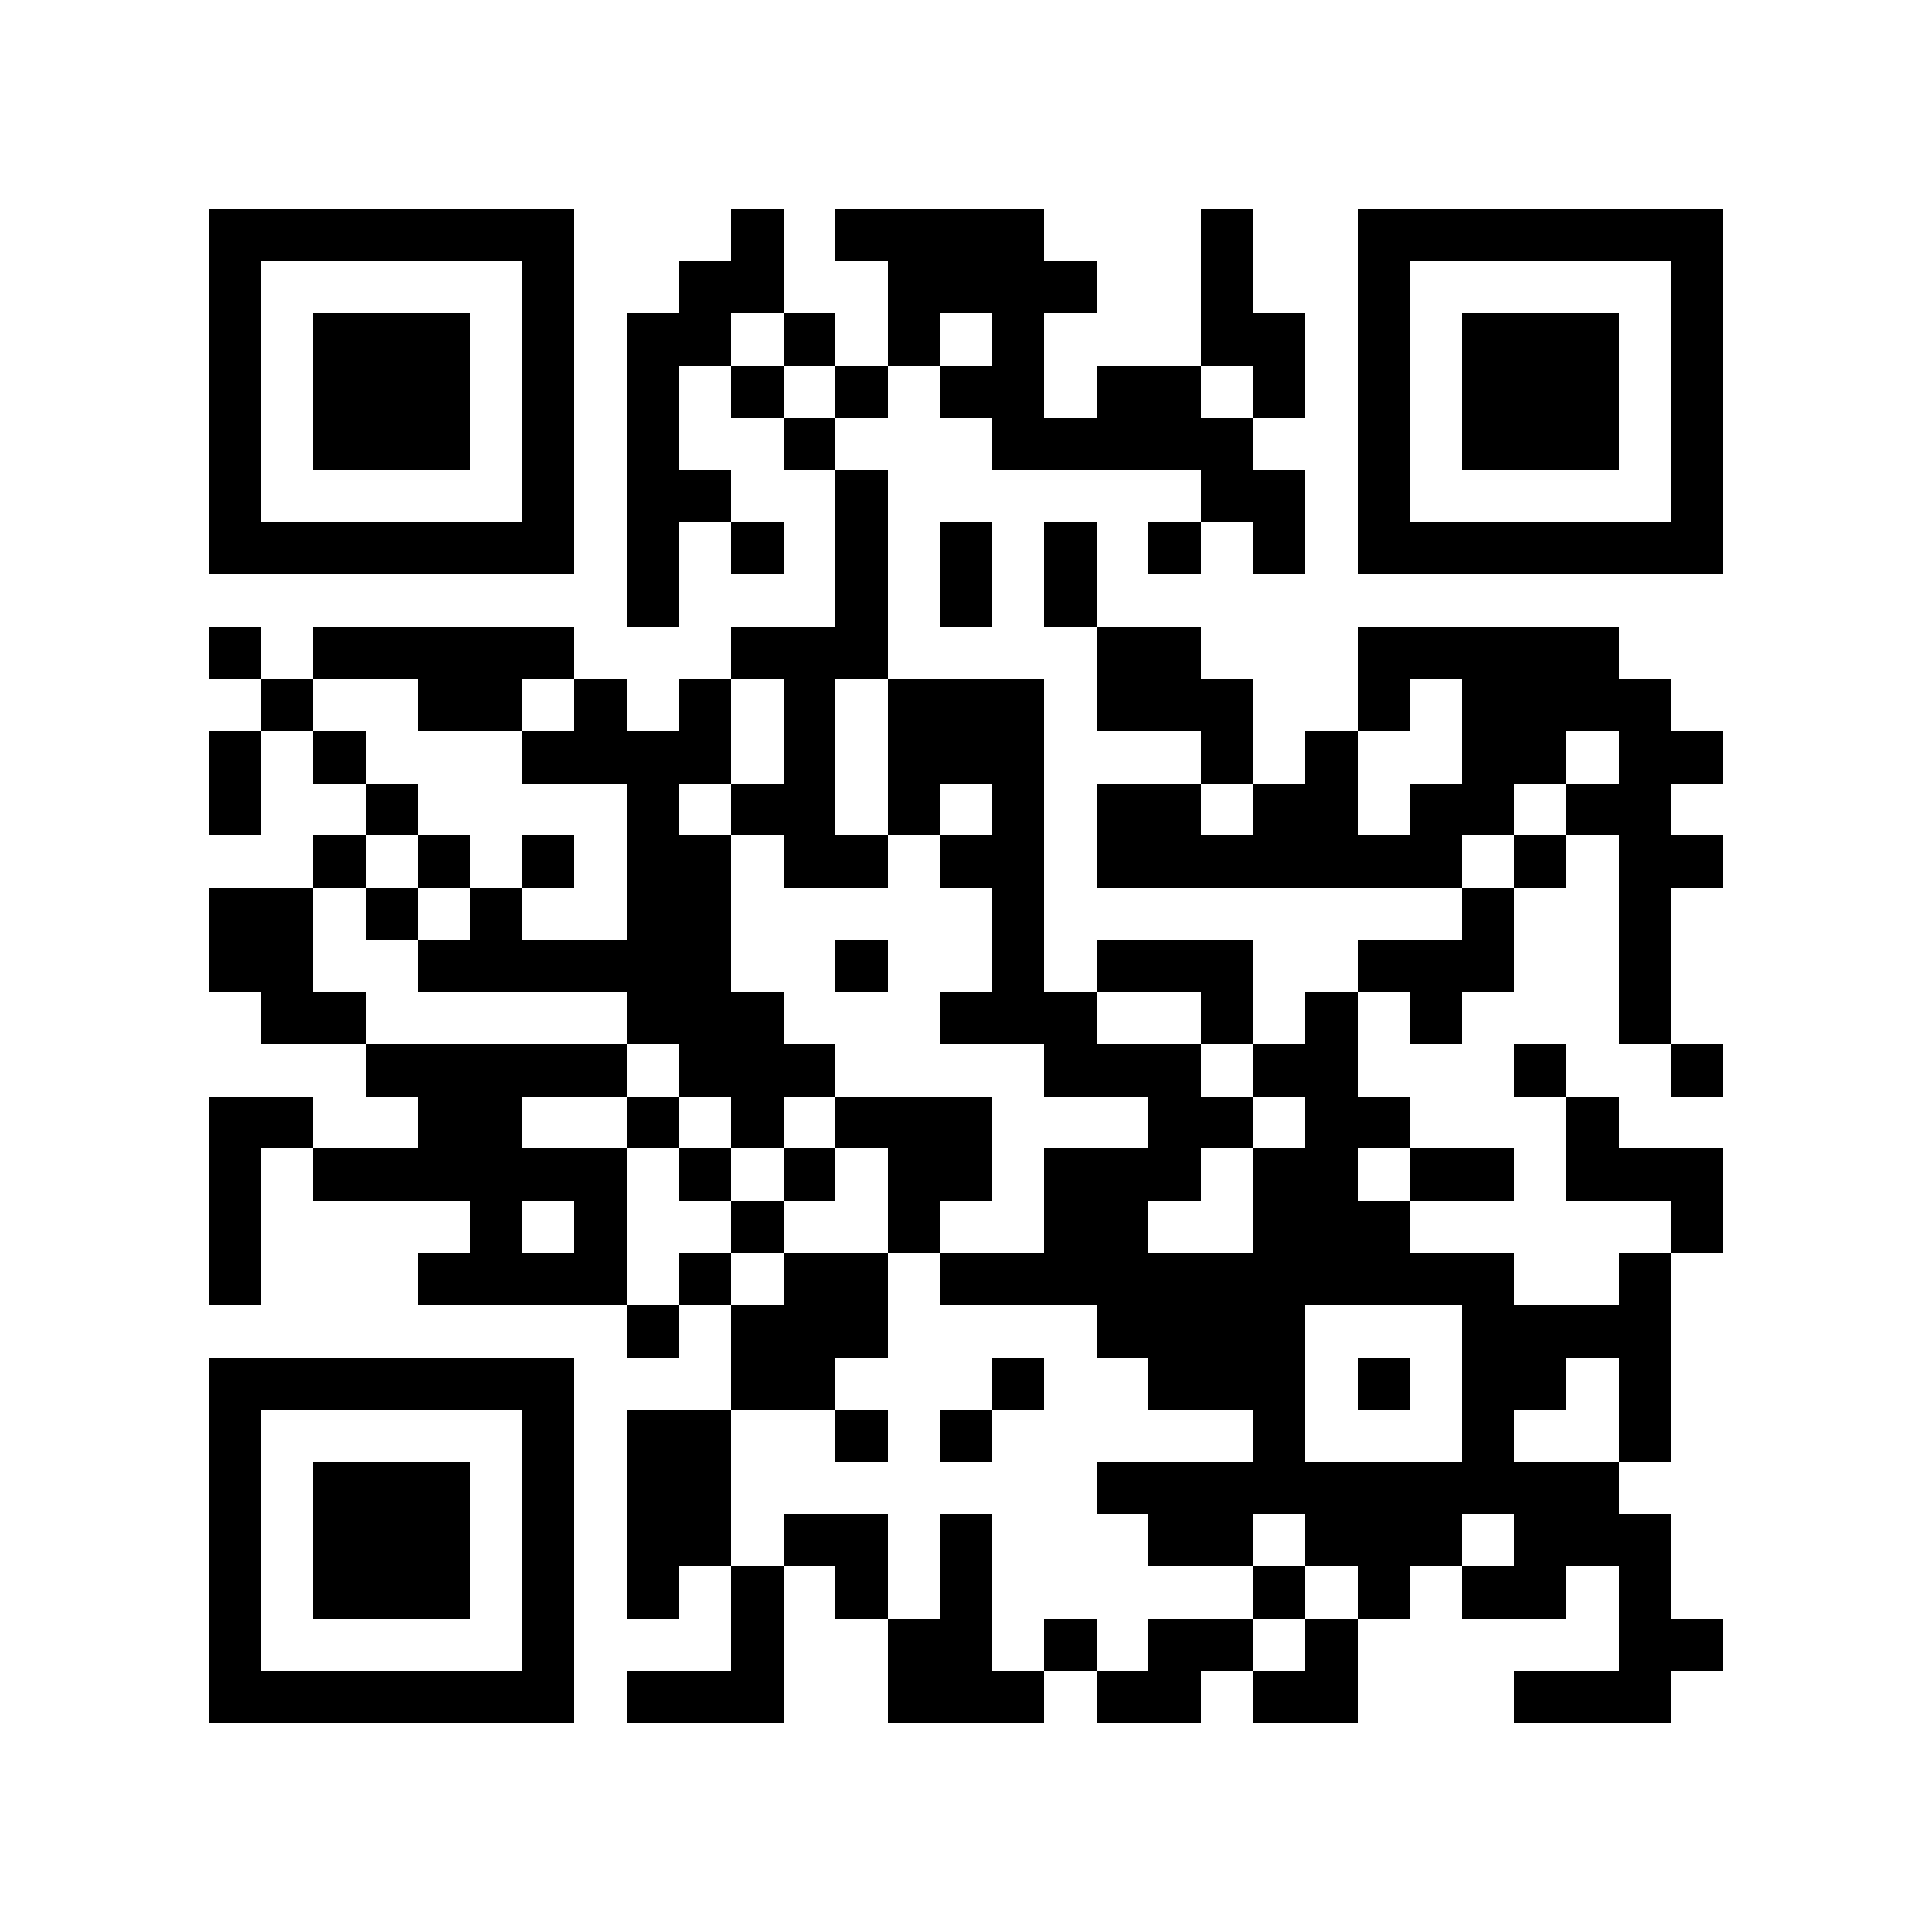 <?xml version="1.0" encoding="utf-8"?><!DOCTYPE svg PUBLIC "-//W3C//DTD SVG 1.1//EN" "http://www.w3.org/Graphics/SVG/1.1/DTD/svg11.dtd"><svg xmlns="http://www.w3.org/2000/svg" viewBox="0 0 37 37" shape-rendering="crispEdges"><path fill="#ffffff" d="M0 0h37v37H0z"/><path stroke="#000000" d="M4 4.5h7m3 0h1m1 0h4m3 0h1m2 0h7M4 5.5h1m5 0h1m2 0h2m2 0h4m2 0h1m2 0h1m5 0h1M4 6.5h1m1 0h3m1 0h1m1 0h2m1 0h1m1 0h1m1 0h1m3 0h2m1 0h1m1 0h3m1 0h1M4 7.5h1m1 0h3m1 0h1m1 0h1m1 0h1m1 0h1m1 0h2m1 0h2m1 0h1m1 0h1m1 0h3m1 0h1M4 8.5h1m1 0h3m1 0h1m1 0h1m2 0h1m3 0h5m2 0h1m1 0h3m1 0h1M4 9.5h1m5 0h1m1 0h2m2 0h1m6 0h2m1 0h1m5 0h1M4 10.5h7m1 0h1m1 0h1m1 0h1m1 0h1m1 0h1m1 0h1m1 0h1m1 0h7M12 11.5h1m3 0h1m1 0h1m1 0h1M4 12.5h1m1 0h5m3 0h3m4 0h2m3 0h5M5 13.5h1m2 0h2m1 0h1m1 0h1m1 0h1m1 0h3m1 0h3m2 0h1m1 0h4M4 14.5h1m1 0h1m3 0h4m1 0h1m1 0h3m3 0h1m1 0h1m2 0h2m1 0h2M4 15.5h1m2 0h1m4 0h1m1 0h2m1 0h1m1 0h1m1 0h2m1 0h2m1 0h2m1 0h2M6 16.5h1m1 0h1m1 0h1m1 0h2m1 0h2m1 0h2m1 0h7m1 0h1m1 0h2M4 17.5h2m1 0h1m1 0h1m2 0h2m5 0h1m8 0h1m2 0h1M4 18.5h2m2 0h6m2 0h1m2 0h1m1 0h3m2 0h3m2 0h1M5 19.5h2m5 0h3m3 0h3m2 0h1m1 0h1m1 0h1m3 0h1M7 20.5h5m1 0h3m4 0h3m1 0h2m3 0h1m2 0h1M4 21.5h2m2 0h2m2 0h1m1 0h1m1 0h3m3 0h2m1 0h2m3 0h1M4 22.5h1m1 0h6m1 0h1m1 0h1m1 0h2m1 0h3m1 0h2m1 0h2m1 0h3M4 23.5h1m4 0h1m1 0h1m2 0h1m2 0h1m2 0h2m2 0h3m5 0h1M4 24.5h1m3 0h4m1 0h1m1 0h2m1 0h11m2 0h1M12 25.5h1m1 0h3m4 0h4m3 0h4M4 26.5h7m3 0h2m3 0h1m2 0h3m1 0h1m1 0h2m1 0h1M4 27.5h1m5 0h1m1 0h2m2 0h1m1 0h1m5 0h1m3 0h1m2 0h1M4 28.5h1m1 0h3m1 0h1m1 0h2m7 0h10M4 29.5h1m1 0h3m1 0h1m1 0h2m1 0h2m1 0h1m3 0h2m1 0h3m1 0h3M4 30.5h1m1 0h3m1 0h1m1 0h1m1 0h1m1 0h1m1 0h1m5 0h1m1 0h1m1 0h2m1 0h1M4 31.5h1m5 0h1m3 0h1m2 0h2m1 0h1m1 0h2m1 0h1m5 0h2M4 32.5h7m1 0h3m2 0h3m1 0h2m1 0h2m3 0h3"/></svg>
